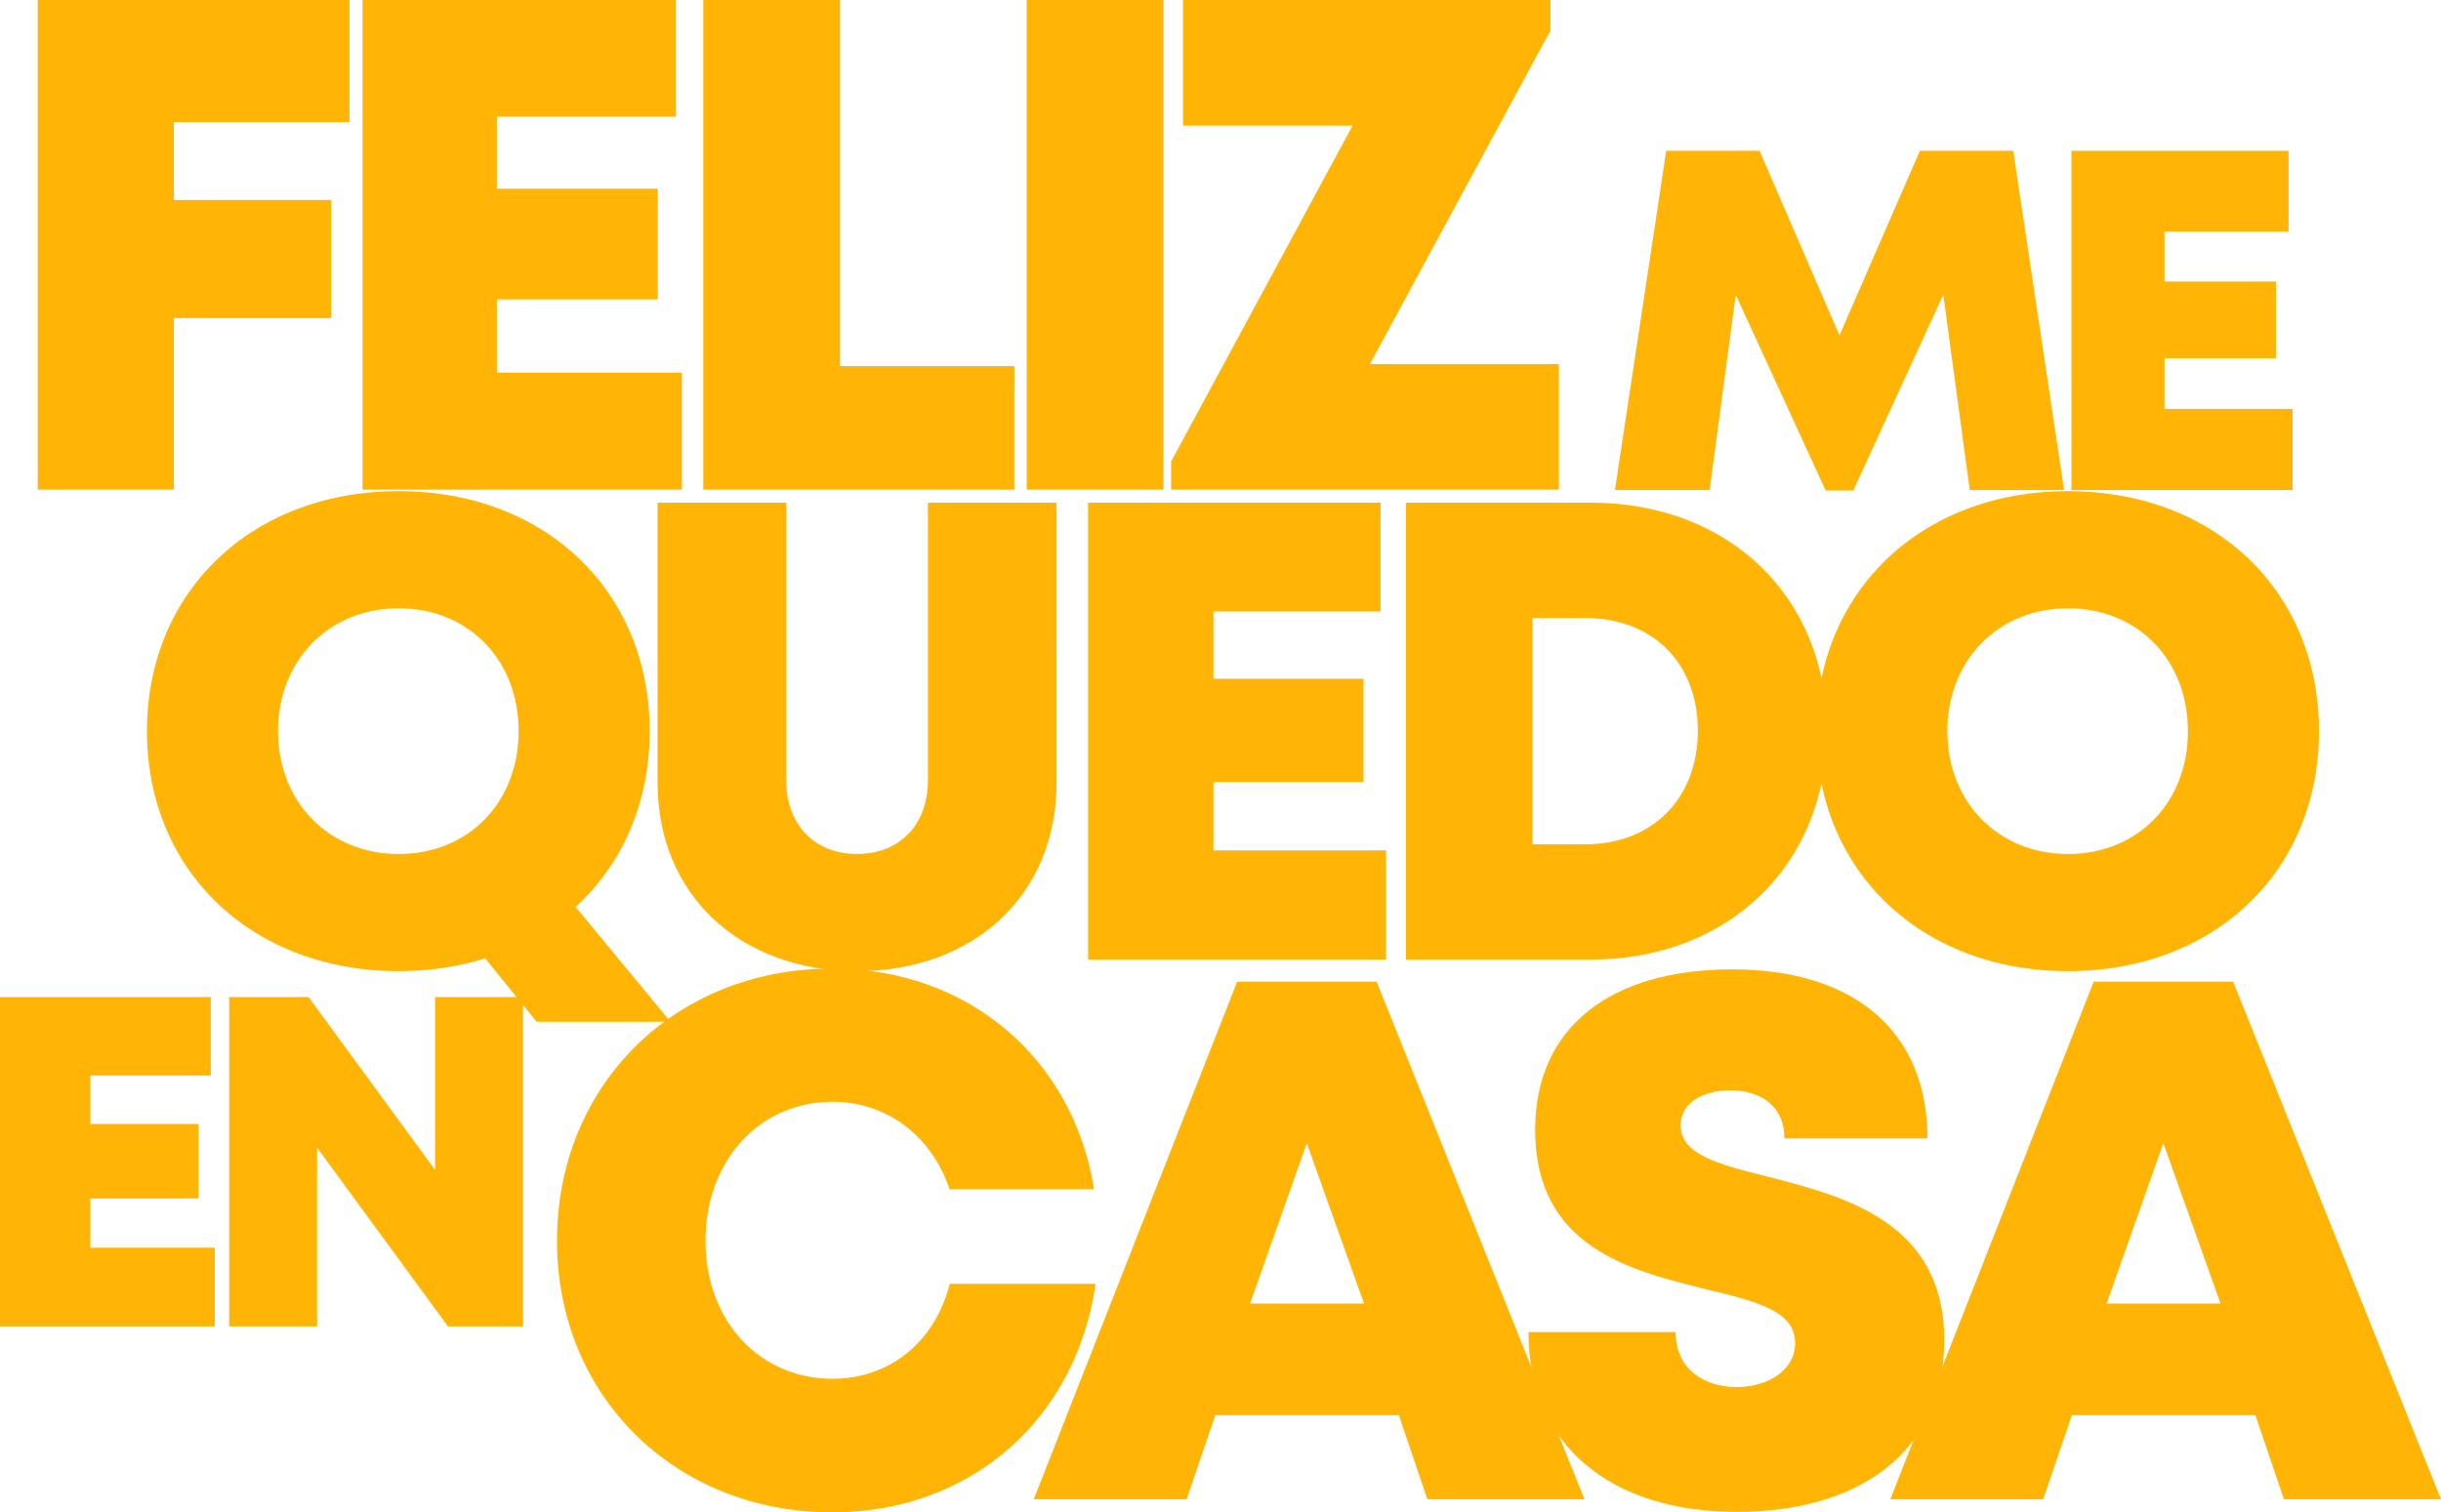 <?xml version="1.0" encoding="utf-8"?>
<!-- Generator: Adobe Illustrator 24.0.3, SVG Export Plug-In . SVG Version: 6.00 Build 0)  -->
<svg version="1.1" id="Capa_1" xmlns="http://www.w3.org/2000/svg" xmlns:xlink="http://www.w3.org/1999/xlink" x="0px" y="0px"
	 width="300px" height="185.922px" viewBox="0 0 300 185.922" style="enable-background:new 0 0 300 185.922;" xml:space="preserve"
	>
<style type="text/css">
	.st0{fill:#FFB406;}
</style>
<g>
	<g>
		<path class="st0" d="M26.394,153.388v9.674H0v-40.485h25.905v9.641H11.104v5.961h13.297v9.149H11.104v6.06H26.394z"/>
		<path class="st0" d="M64.28,122.577v40.485h-9.224l-16.083-21.97v21.97H28.164v-40.485h9.762l15.546,21.24v-21.24H64.28z"/>
	</g>
	<g>
		<path class="st0" d="M21.369,15.005v9.581h19.343v14.514H21.369v21.094H4.639V0h38.309v15.005H21.369z"/>
		<path class="st0" d="M83.803,45.811v14.384H44.559V0h38.517v14.335H61.069v8.863H80.84V36.8H61.069v9.011H83.803z"/>
		<path class="st0" d="M124.66,45.008v15.186H86.435V0h16.803v45.008H124.66z"/>
		<path class="st0" d="M126.185,0h16.803v60.195h-16.803V0z"/>
		<path class="st0" d="M191.588,44.753v15.442H143.93v-3.45l22.302-41.303h-20.841V0h45.164v3.748l-22.187,41.006H191.588z"/>
	</g>
	<g>
		<path class="st0" d="M242.085,60.24l-3.254-24.015l-11.059,24.083h-3.394l-11.054-24.074l-3.208,24.005h-11.641l6.307-41.7h11.472
			l9.82,22.69l9.884-22.69h11.472l6.248,41.7H242.085z"/>
		<path class="st0" d="M281.766,50.275v9.965H254.58v-41.7h26.683v9.93h-15.245v6.14h13.696v9.423h-13.696v6.242H281.766z"/>
	</g>
	<g>
		<path class="st0" d="M65.955,125.607l-6.327-7.789c-3.265,1.023-6.831,1.569-10.628,1.569c-18.056,0-30.94-12.338-30.94-29.504
			S30.944,60.381,49,60.381c18.01,0,30.848,12.291,30.848,29.503c0,8.83-3.379,16.365-9.101,21.609l11.657,14.113H65.955z
			 M49,104.988c8.549,0,14.738-6.314,14.738-15.104c0-8.789-6.188-15.104-14.738-15.104c-8.548,0-14.829,6.36-14.829,15.104
			S40.451,104.988,49,104.988z"/>
		<path class="st0" d="M80.818,96.24V61.801h15.814v34.15c0,5.49,3.538,9.037,8.705,9.037c5.166,0,8.704-3.547,8.704-9.037v-34.15
			h15.814V96.24c0,13.818-10.2,23.148-24.518,23.148C91.018,119.388,80.818,110.058,80.818,96.24z"/>
		<path class="st0" d="M170.346,104.546v13.422h-36.618V61.801h35.939v13.375h-20.534v8.269h18.448v12.692h-18.448v8.408H170.346z"
			/>
		<path class="st0" d="M224.528,89.838c0,16.39-12.036,28.129-28.995,28.129h-22.732V61.801h22.732
			C212.539,61.801,224.528,73.425,224.528,89.838z M208.665,89.838c0-8.333-5.544-13.867-13.861-13.867h-6.461v27.825h6.461
			C203.122,103.797,208.665,98.124,208.665,89.838z"/>
		<path class="st0" d="M254.161,119.388c-18.056,0-30.94-12.338-30.94-29.504s12.885-29.504,30.94-29.504
			c18.009,0,30.847,12.291,30.847,29.504C285.009,107.096,272.171,119.388,254.161,119.388L254.161,119.388z M254.161,104.99
			c8.549,0,14.737-6.315,14.737-15.104c0-8.79-6.188-15.105-14.737-15.105c-8.549,0-14.829,6.36-14.829,15.104
			s6.28,15.104,14.829,15.104V104.99z"/>
	</g>
	<g>
		<path class="st0" d="M102.29,185.922c-19.369,0-33.834-14.339-33.834-33.374c0-19.14,14.465-33.48,33.834-33.48
			c16.677,0,29.594,11.008,32.18,27.143h-17.762c-2.185-6.526-7.683-10.763-14.38-10.763c-9.011,0-15.62,7.245-15.62,17.099
			c0,9.816,6.609,16.956,15.62,16.956c7.061,0,12.612-4.601,14.395-11.673h17.931C132.234,174.563,119.24,185.921,102.29,185.922
			L102.29,185.922z"/>
		<path class="st0" d="M171.919,173.977h-22.556l-3.525,10.335h-18.787l24.997-63.635h17.137l25.545,63.635h-19.305L171.919,173.977
			z M160.606,140.539l-6.973,19.719h14.008L160.606,140.539z"/>
		<path class="st0" d="M187.853,163.764h18.085c0,4.545,3.507,6.758,7.505,6.758c3.672,0,7.179-1.954,7.179-5.43
			c0-3.992-4.954-5.149-11.011-6.617c-9.198-2.286-20.94-5.105-20.94-19.592c0-12.532,9.207-19.71,24.212-19.71
			c15.257,0,24.005,7.832,24.005,20.778h-17.581c0-4.025-3-5.912-6.633-5.912c-3.124,0-6.124,1.353-6.124,4.323
			c0,3.615,4.796,4.81,10.788,6.316c9.366,2.417,21.613,5.546,21.613,20.077c0,13.898-10.68,21.112-25.457,21.112
			C197.919,185.868,187.853,177.635,187.853,163.764z"/>
		<path class="st0" d="M277.189,173.977h-22.556l-3.525,10.335h-18.787l24.997-63.635h17.137L300,184.312h-19.305L277.189,173.977z
			 M265.875,140.539l-6.973,19.719h14.008L265.875,140.539z"/>
	</g>
</g>
</svg>
